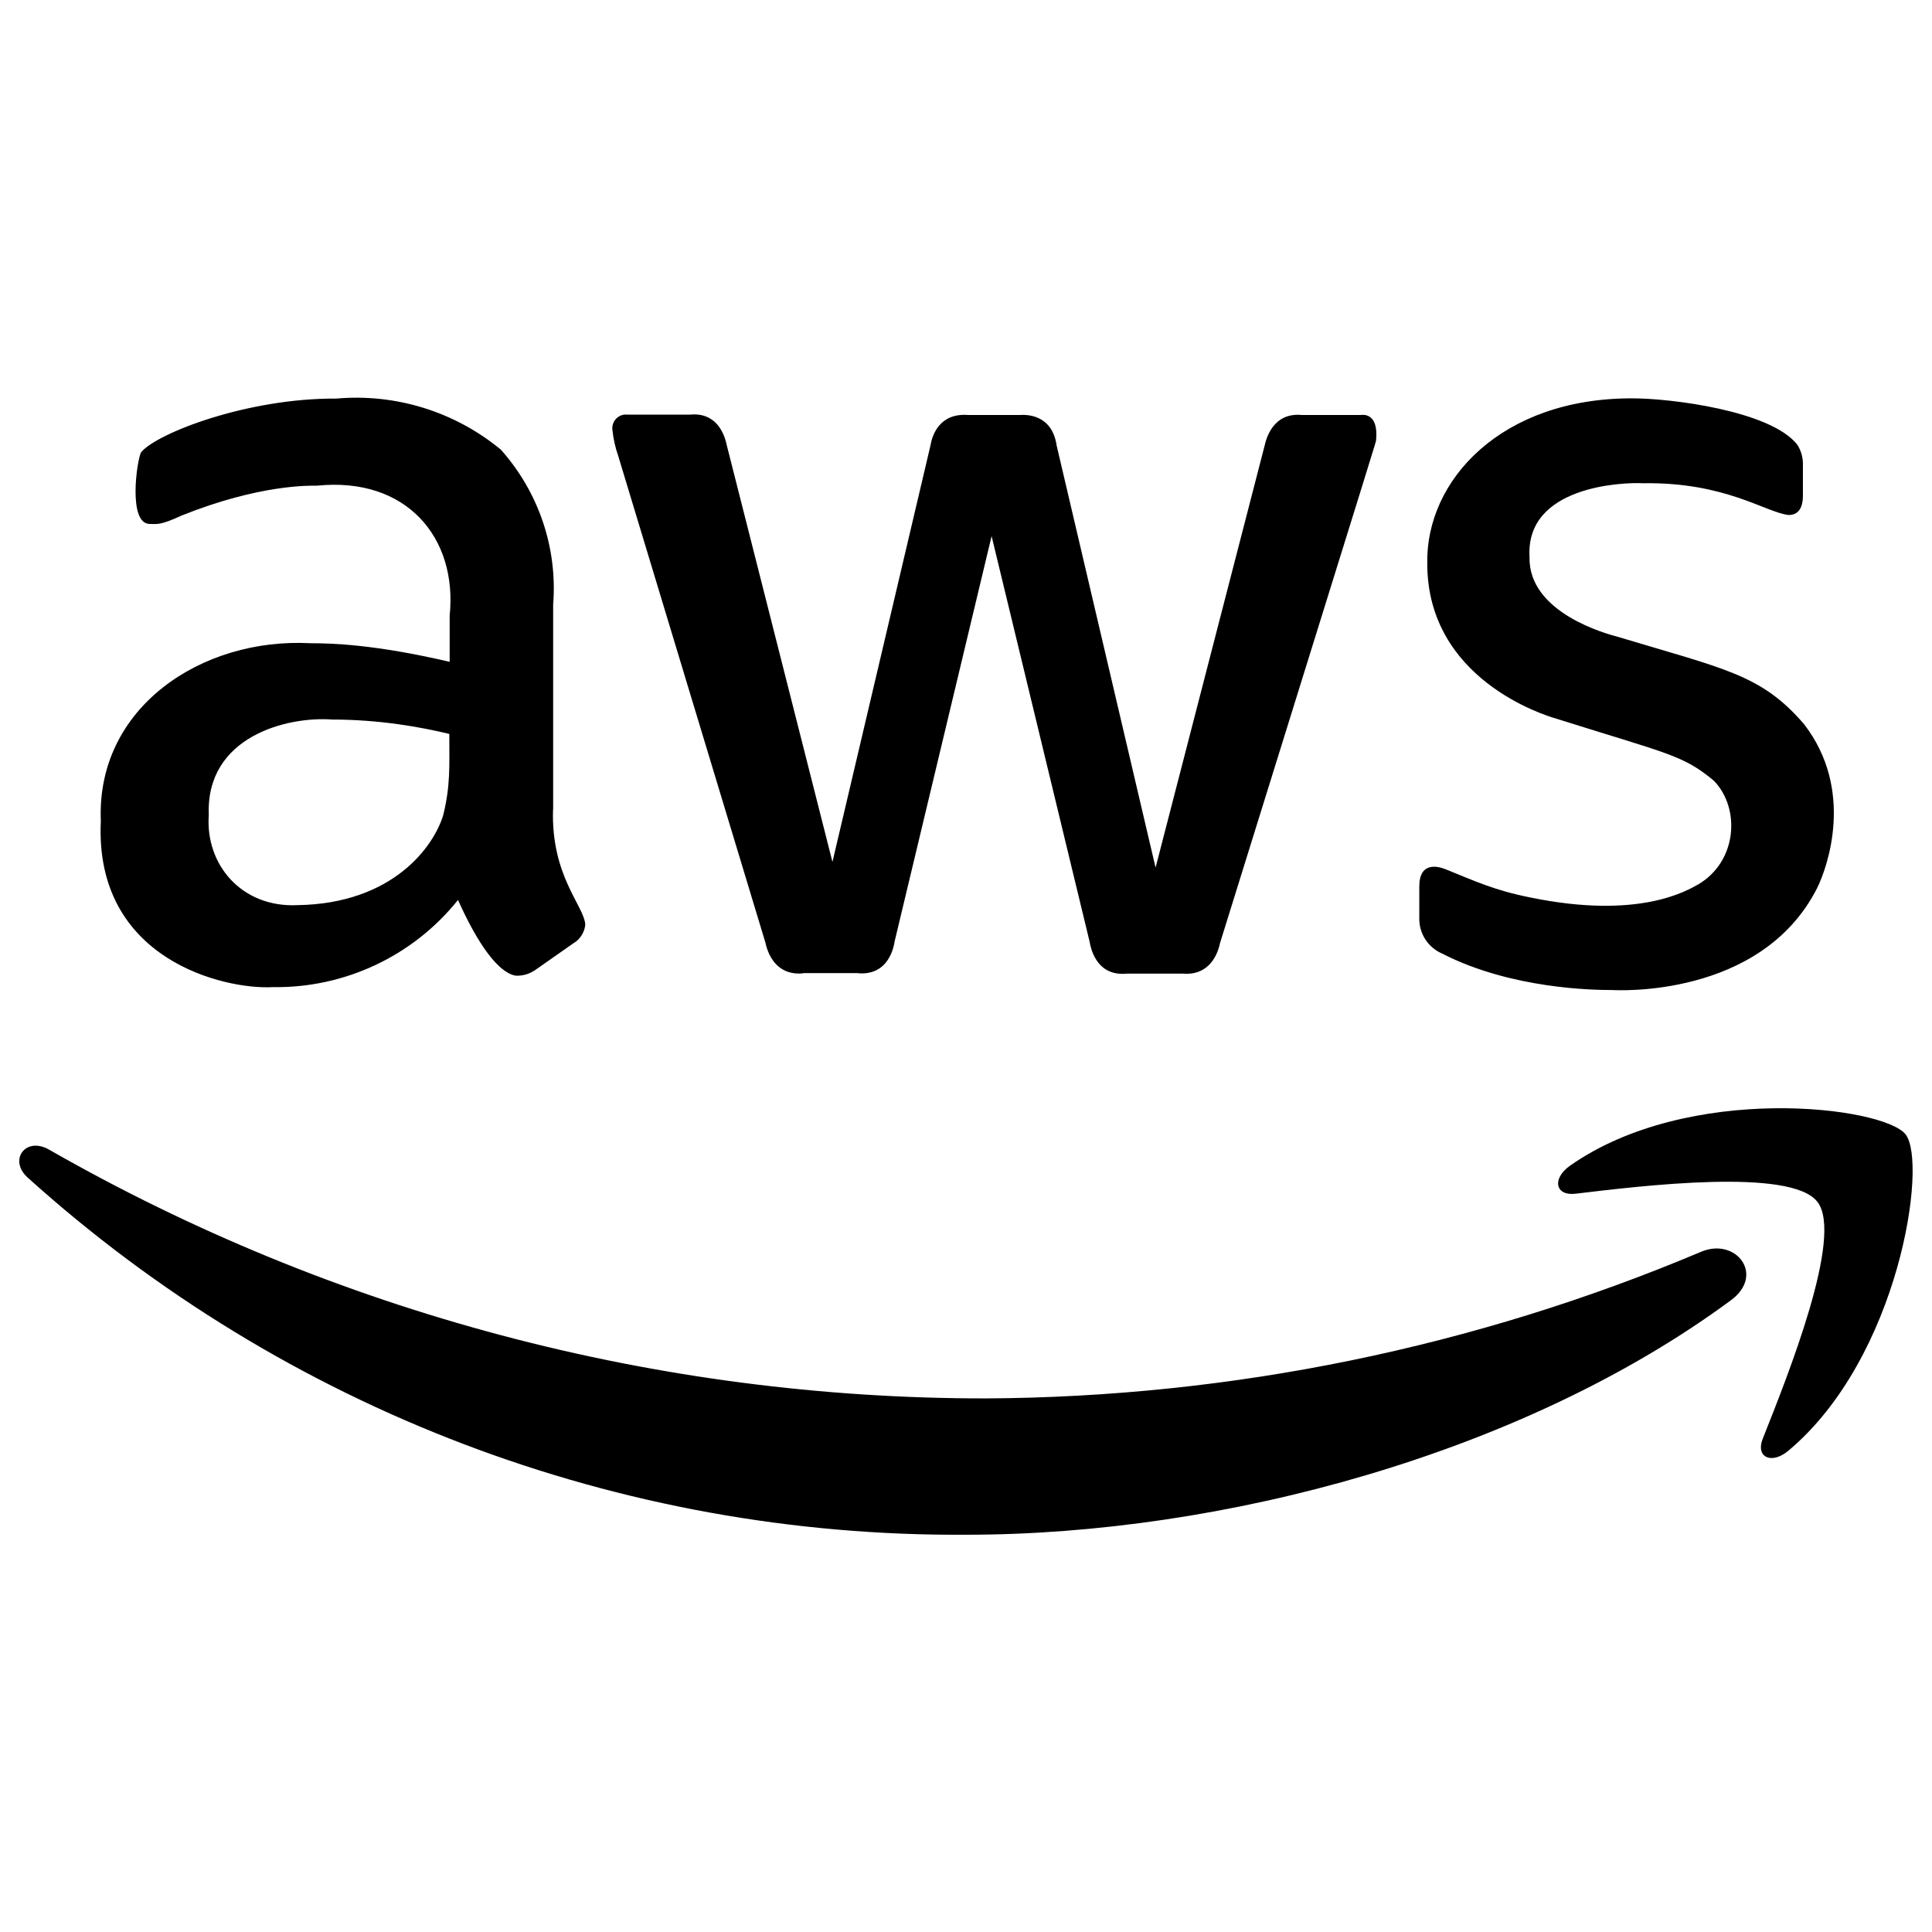 <svg xmlns="http://www.w3.org/2000/svg" viewBox="0 0 16 16" id="Aws--Streamline-Font-Awesome" height="16" width="16"><desc>Aws Streamline Icon: https://streamlinehq.com</desc><!--! Font Awesome Free 6.5.2 by @fontawesome - https://fontawesome.com License - https://fontawesome.com/license/free (Icons: CC BY 4.0, Fonts: SIL OFL 1.1, Code: MIT License) Copyright 2024 Fonticons, Inc.--><path d="M4.58 6.702c-0.018 0.555 0.26 0.801 0.267 0.957 -0.007 0.064 -0.044 0.122 -0.1 0.154l-0.314 0.22c-0.041 0.028 -0.088 0.045 -0.138 0.047 -0.011 -0 -0.201 0.045 -0.502 -0.627 -0.372 0.465 -0.939 0.731 -1.534 0.722 -0.399 0.022 -1.48 -0.226 -1.424 -1.377 -0.039 -0.938 0.834 -1.52 1.738 -1.471 0.174 0 0.529 0.009 1.151 0.154v-0.383c0.066 -0.648 -0.36 -1.151 -1.098 -1.076 -0.059 0 -0.475 -0.012 -1.123 0.248 -0.18 0.083 -0.203 0.069 -0.263 0.069 -0.182 0 -0.107 -0.526 -0.072 -0.593 0.128 -0.157 0.879 -0.45 1.616 -0.445 0.493 -0.044 0.983 0.108 1.364 0.423 0.313 0.351 0.47 0.814 0.433 1.283l-0 1.698Zm-2.117 0.794c0.795 -0.012 1.131 -0.489 1.208 -0.747 0.06 -0.246 0.05 -0.402 0.05 -0.671 -0.237 -0.057 -0.578 -0.119 -0.969 -0.119 -0.371 -0.028 -1.049 0.138 -1.023 0.79 -0.03 0.411 0.272 0.769 0.734 0.747Zm4.187 0.565c-0.193 0.018 -0.282 -0.119 -0.311 -0.254l-1.22 -4.034c-0.024 -0.068 -0.039 -0.138 -0.047 -0.21 -0.009 -0.062 0.033 -0.119 0.095 -0.129 0.006 -0.001 -0.052 0 0.545 0 0.215 -0.022 0.285 0.148 0.307 0.254l0.875 3.45 0.812 -3.45c0.013 -0.079 0.072 -0.271 0.314 -0.251h0.42c0.053 -0.004 0.272 -0.012 0.311 0.254l0.819 3.494 0.903 -3.494c0.012 -0.053 0.067 -0.279 0.311 -0.254h0.483c0.021 -0.003 0.151 -0.02 0.129 0.21 -0.011 0.045 0.084 -0.261 -1.292 4.162 -0.028 0.135 -0.118 0.272 -0.311 0.254h-0.458c-0.268 0.028 -0.306 -0.237 -0.311 -0.263l-0.812 -3.36 -0.803 3.356c-0.004 0.027 -0.042 0.292 -0.311 0.263h-0.448Zm6.7 0.138c-0.144 0 -0.831 -0.007 -1.405 -0.301 -0.117 -0.05 -0.193 -0.165 -0.191 -0.292V7.342c0 -0.207 0.152 -0.169 0.216 -0.144 0.246 0.099 0.404 0.175 0.706 0.235 0.898 0.184 1.293 -0.056 1.39 -0.11 0.322 -0.191 0.348 -0.629 0.129 -0.856 -0.257 -0.215 -0.379 -0.223 -1.302 -0.514 -0.114 -0.032 -1.071 -0.333 -1.073 -1.283 -0.015 -0.692 0.614 -1.376 1.703 -1.371 0.31 -0 1.138 0.101 1.361 0.383 0.033 0.051 0.049 0.111 0.047 0.172v0.248c0 0.109 -0.04 0.163 -0.119 0.163 -0.189 -0.021 -0.524 -0.274 -1.204 -0.263 -0.169 -0.009 -0.977 0.022 -0.941 0.612 -0.011 0.465 0.652 0.639 0.728 0.659 0.893 0.269 1.192 0.313 1.546 0.725 0.42 0.545 0.194 1.183 0.107 1.358 -0.467 0.918 -1.676 0.844 -1.697 0.843Zm0.985 2.569c-1.716 1.267 -4.206 1.942 -6.333 1.942 -2.869 0.019 -5.642 -1.036 -7.773 -2.958 -0.16 -0.144 -0.019 -0.342 0.176 -0.232 2.364 1.352 5.04 2.063 7.763 2.061 2.034 -0.011 4.045 -0.423 5.919 -1.214 0.289 -0.123 0.533 0.191 0.248 0.401Zm0.715 -0.816c-0.22 -0.282 -1.452 -0.132 -2.004 -0.066 -0.166 0.019 -0.195 -0.125 -0.044 -0.232 0.982 -0.69 2.594 -0.492 2.779 -0.26 0.185 0.232 -0.05 1.848 -0.969 2.619 -0.141 0.119 -0.276 0.056 -0.213 -0.1 0.207 -0.521 0.671 -1.678 0.452 -1.96Z" fill="#000000" stroke-width="0.025"></path></svg>